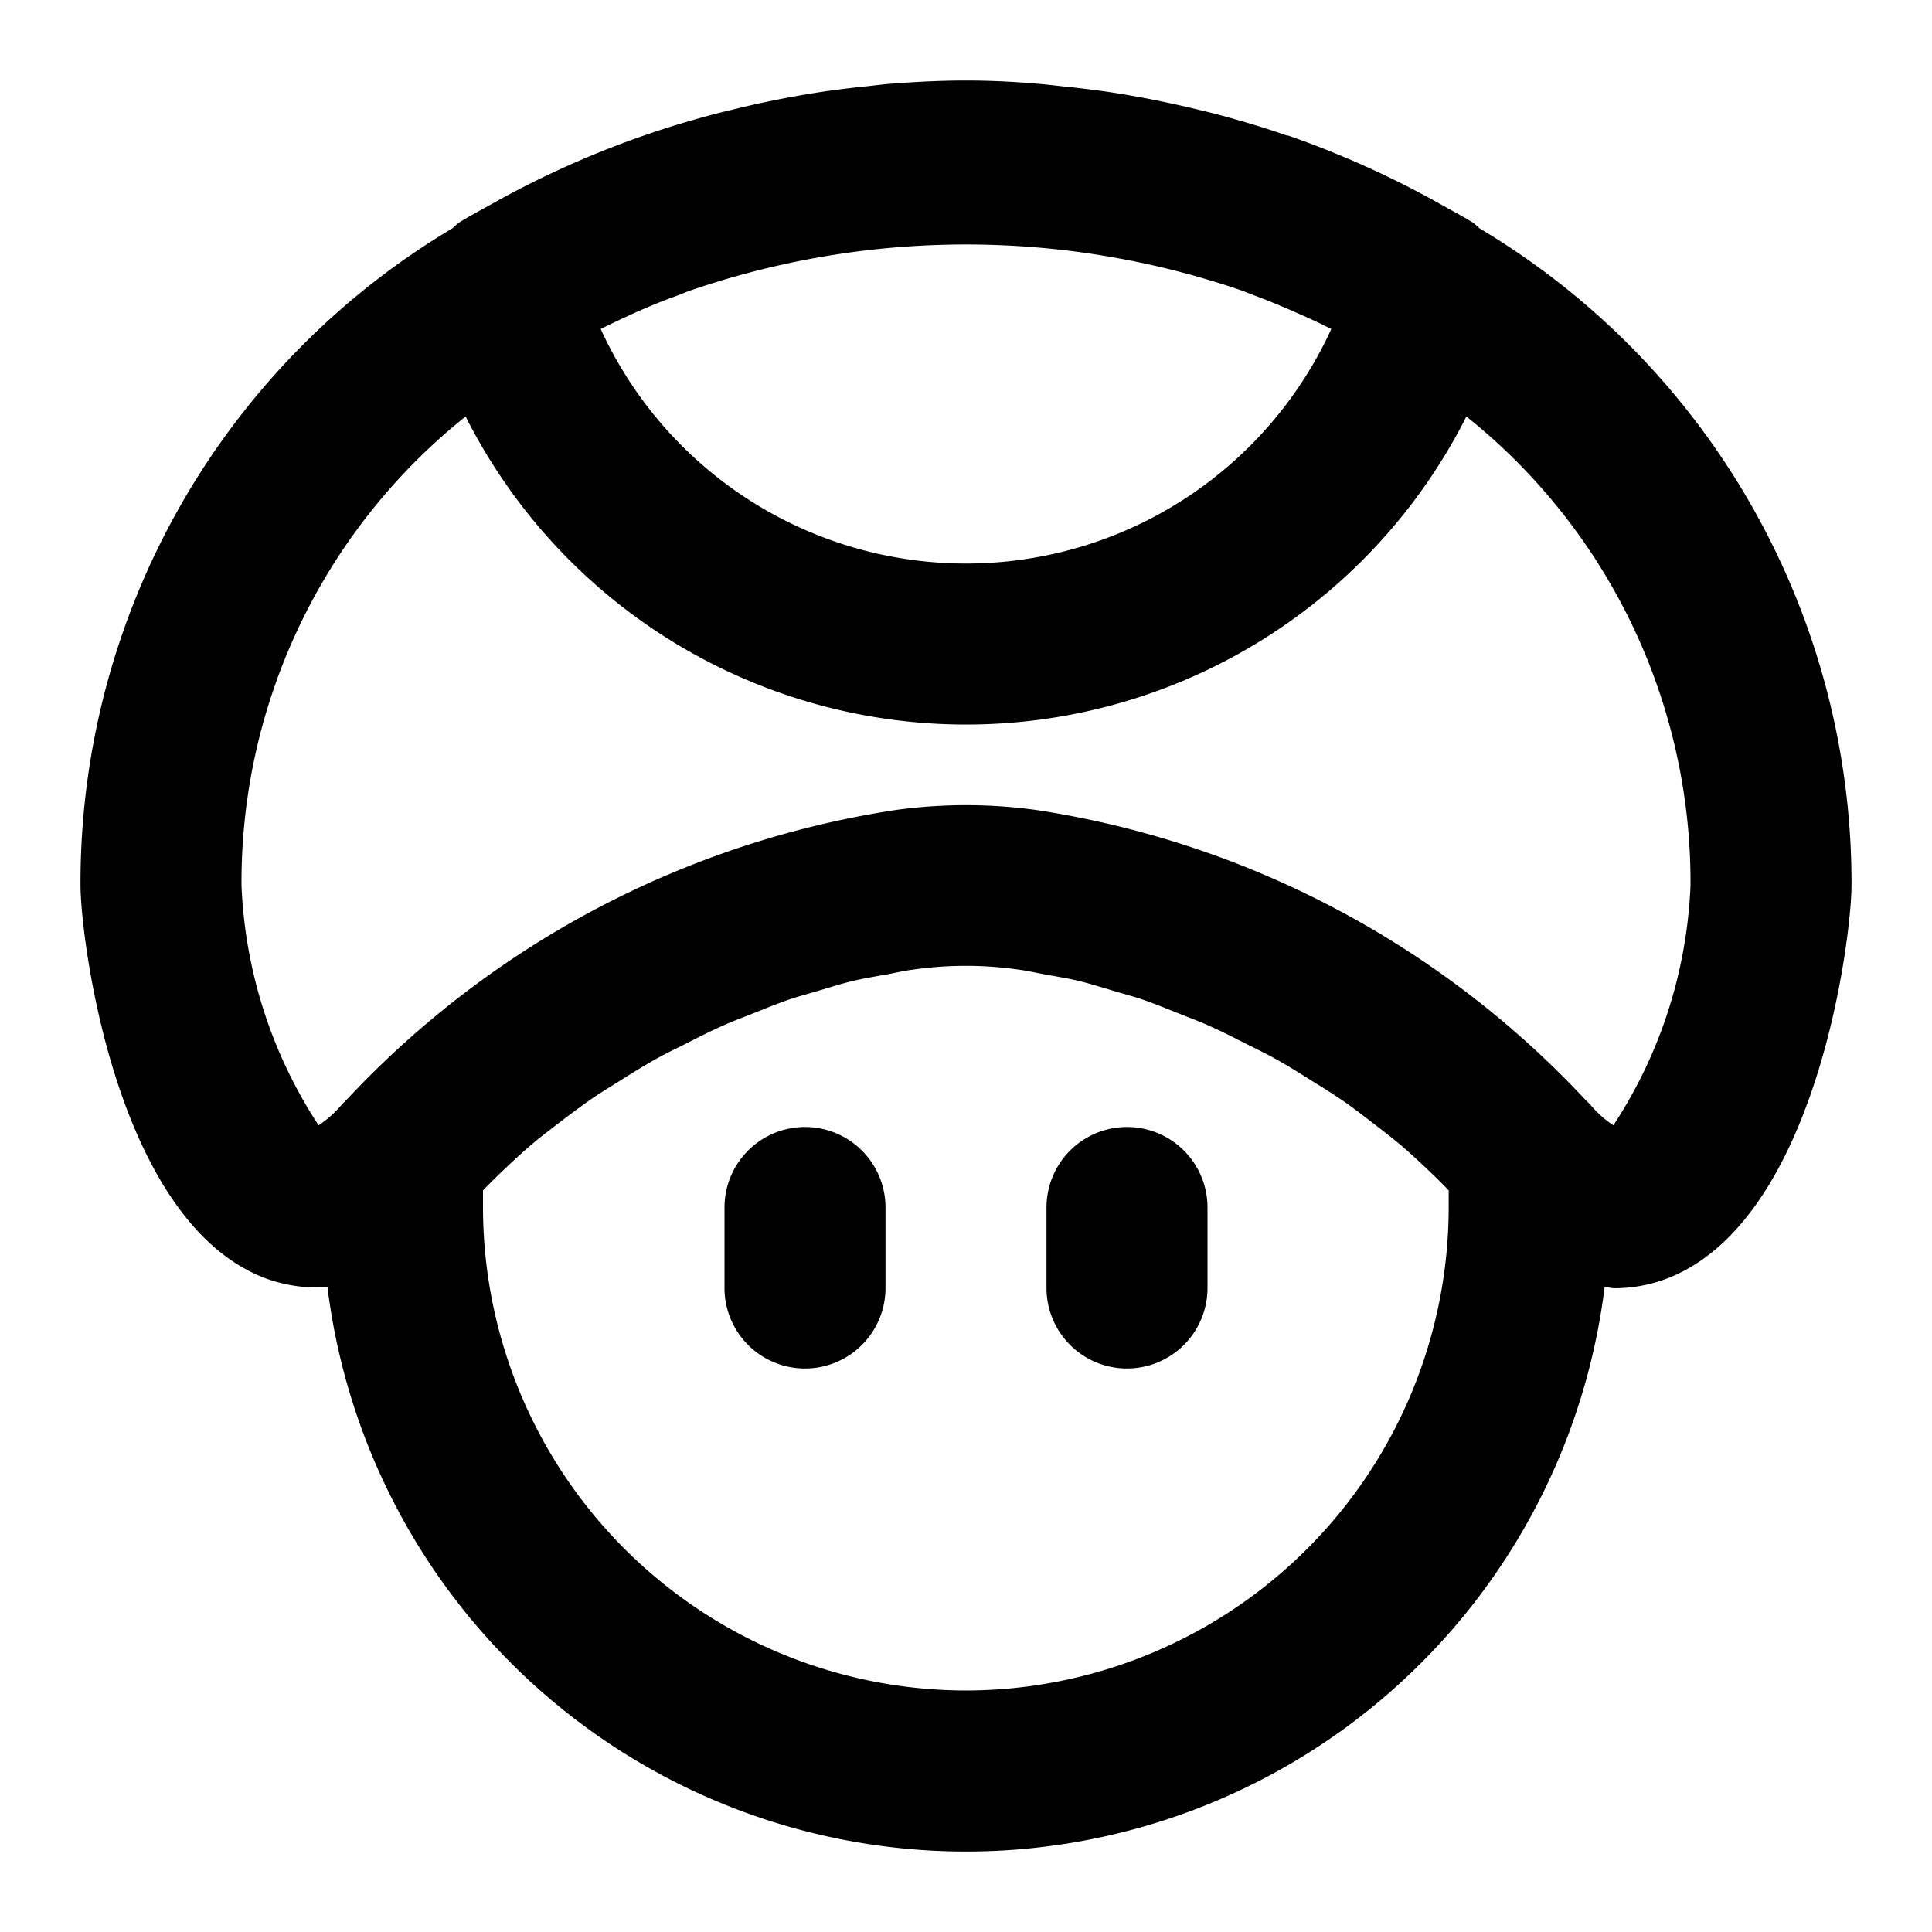 <?xml version="1.0" ?><svg id="Icons" viewBox="0 0 24 24" xmlns="http://www.w3.org/2000/svg"><title/><path d="M18.378,2.836a.891.891,0,0,0-.08-.07c-.132-.082-.271-.155-.407-.231l-.06-.034A11.828,11.828,0,0,0,16,1.683l-.014,0c-.288-.1-.58-.187-.875-.265-.087-.023-.176-.043-.264-.065q-.326-.078-.654-.14c-.106-.019-.211-.038-.318-.055-.216-.034-.433-.061-.65-.083-.1-.01-.2-.023-.293-.031C12.623,1.016,12.311,1,12,1s-.623.016-.934.04c-.1.008-.2.021-.293.031-.217.022-.434.049-.65.083-.107.017-.212.036-.318.055q-.328.061-.654.14c-.088.022-.177.042-.264.065-.295.078-.587.165-.875.265L8,1.683A11.828,11.828,0,0,0,6.169,2.5l-.06.034c-.136.076-.275.149-.407.231a.891.891,0,0,0-.08.07A9.464,9.464,0,0,0,1,11c0,.623.423,4.166,2.294,4.878a1.854,1.854,0,0,0,.774.111,7.993,7.993,0,0,0,15.865,0c.04,0,.085.014.124.014a1.845,1.845,0,0,0,.649-.12C22.577,15.168,23,11.625,23,11A9.464,9.464,0,0,0,18.378,2.836ZM7.684,3.979c.233-.11.469-.213.711-.3.062-.023.123-.05.186-.072a10.539,10.539,0,0,1,6.838,0c.063.023.124.049.187.072.242.091.477.194.71.3.075.035.148.071.222.108a4.991,4.991,0,0,1-9.076,0C7.536,4.05,7.609,4.014,7.684,3.979ZM12,21a6.006,6.006,0,0,1-6-6c0-.071,0-.143,0-.213.065-.067.13-.132.2-.2.133-.127.267-.254.408-.373.1-.085.207-.166.312-.247.149-.114.3-.228.451-.332.107-.072.215-.138.323-.205.159-.1.318-.2.48-.289.109-.06.218-.112.328-.167.163-.083.327-.167.491-.239.112-.05.224-.091.336-.136.159-.063.318-.129.475-.183.123-.041.241-.072.361-.108.142-.042.286-.088.424-.121s.28-.056.419-.081c.106-.019.217-.046.319-.059a4.619,4.619,0,0,1,1.342,0c.1.013.213.04.319.059.139.025.275.046.419.081s.282.079.424.121c.12.036.238.067.361.108.157.054.316.12.475.183.112.045.224.086.336.136.164.072.328.156.491.239.11.055.219.107.328.167.162.089.321.189.48.289.108.067.216.133.323.205.153.1.3.218.451.332.105.081.21.162.312.247.141.119.275.246.408.373.067.064.132.129.2.2,0,.07,0,.142,0,.213A6.006,6.006,0,0,1,12,21Zm8.042-7.021a1.348,1.348,0,0,1-.294-.265c-.012-.012-.025-.023-.037-.036h0l-.022-.022a11.752,11.752,0,0,0-6.816-3.594,6.381,6.381,0,0,0-1.746,0,11.752,11.752,0,0,0-6.816,3.594l-.022.022h0c-.012.013-.025.024-.037.036a1.348,1.348,0,0,1-.294.265A5.865,5.865,0,0,1,3,11,7.4,7.4,0,0,1,5.784,5.174a6.962,6.962,0,0,0,12.432,0A7.4,7.4,0,0,1,21,11,5.865,5.865,0,0,1,20.042,13.979Z"/><path d="M10,14a1,1,0,0,0-1,1v1a1,1,0,0,0,2,0V15A1,1,0,0,0,10,14Z"/><path d="M14,14a1,1,0,0,0-1,1v1a1,1,0,0,0,2,0V15A1,1,0,0,0,14,14Z"/></svg>